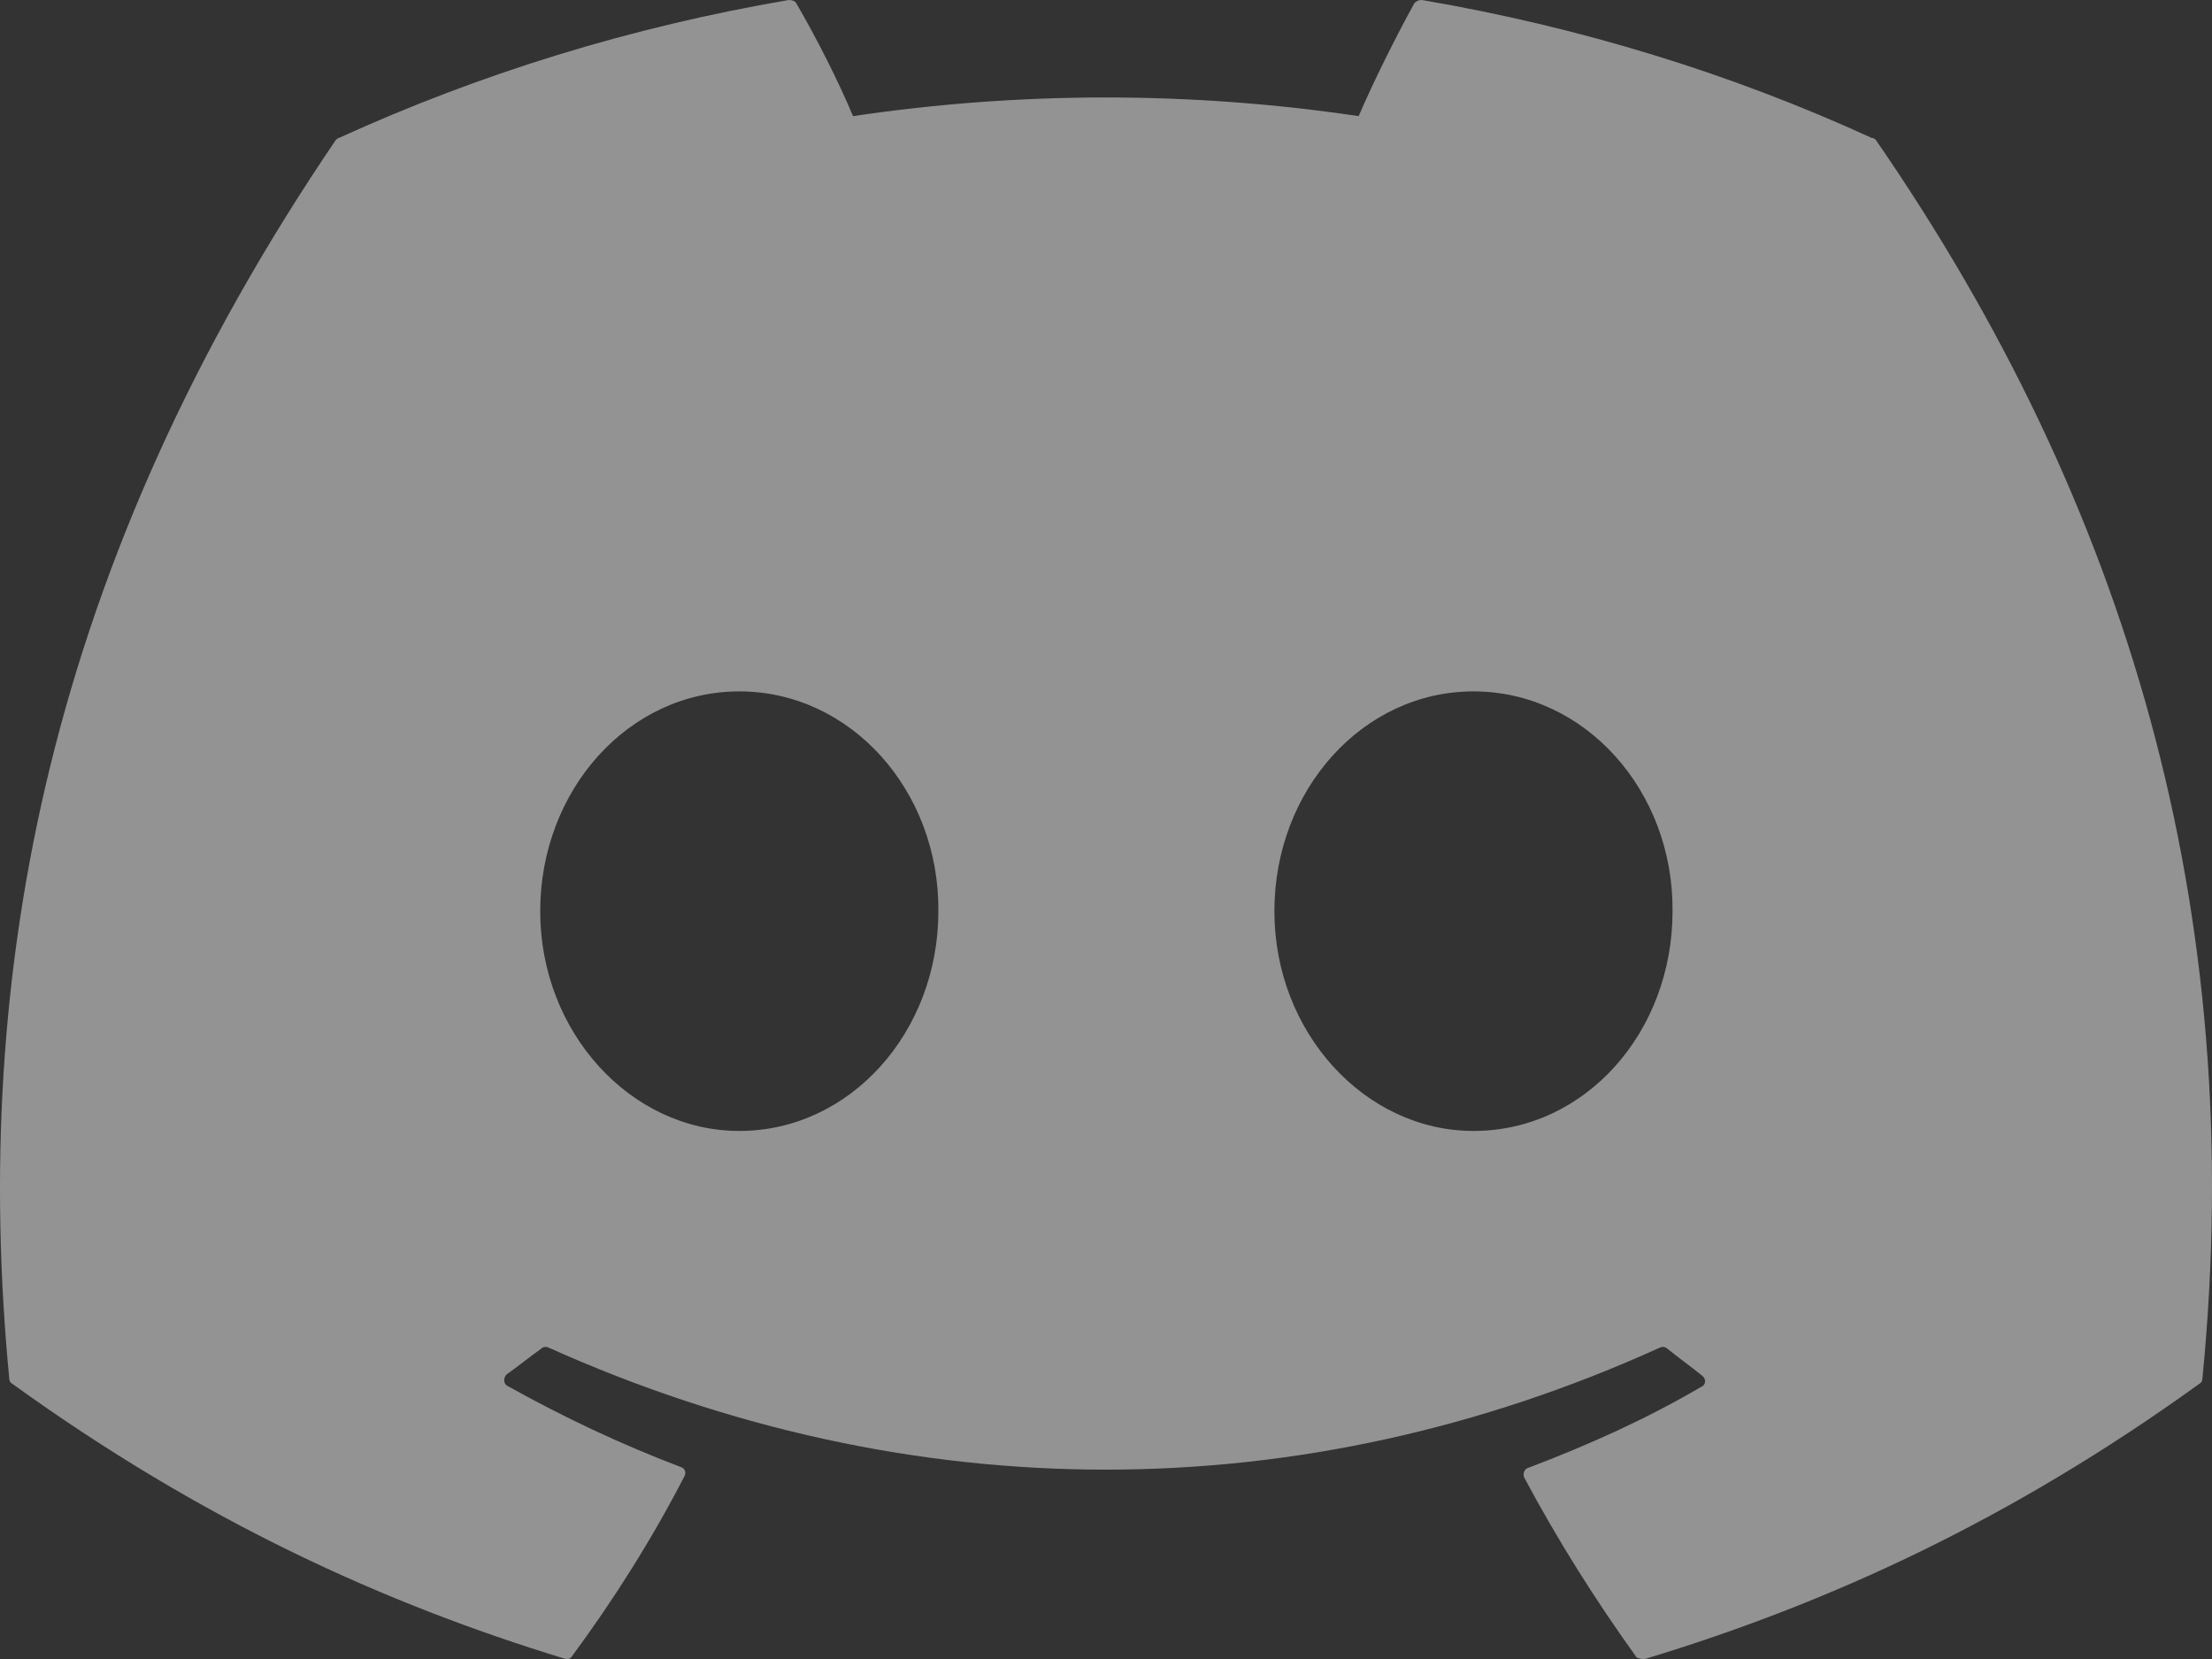<svg xmlns="http://www.w3.org/2000/svg" width="32" height="24" viewBox="0 0 32 24" fill="none">
<rect x="0" y="0" width="32" height="24" fill="#333333" stroke="none"/>
<path d="M27.076 1.995C25.049 1.065 22.855 0.39 20.569 6.89792e-05C20.549 -0.001 20.529 0.003 20.511 0.011C20.492 0.019 20.476 0.03 20.462 0.045C20.188 0.54 19.868 1.185 19.655 1.68C17.23 1.32 14.765 1.32 12.34 1.68C12.127 1.17 11.807 0.54 11.518 0.045C11.502 0.015 11.457 6.89792e-05 11.411 6.89792e-05C9.125 0.39 6.946 1.065 4.904 1.995C4.889 1.995 4.874 2.01 4.858 2.025C0.713 8.128 -0.429 14.066 0.134 19.945C0.134 19.975 0.15 20.005 0.18 20.02C2.923 21.999 5.559 23.199 8.165 23.994C8.211 24.009 8.256 23.994 8.272 23.964C8.881 23.139 9.43 22.269 9.902 21.355C9.933 21.294 9.902 21.235 9.841 21.22C8.973 20.89 8.15 20.5 7.342 20.05C7.281 20.02 7.281 19.93 7.327 19.885C7.495 19.765 7.662 19.63 7.83 19.51C7.86 19.48 7.906 19.48 7.936 19.495C13.178 21.849 18.832 21.849 24.013 19.495C24.044 19.48 24.089 19.48 24.12 19.51C24.287 19.645 24.455 19.765 24.623 19.9C24.684 19.945 24.684 20.035 24.607 20.065C23.815 20.53 22.977 20.905 22.108 21.235C22.047 21.25 22.032 21.325 22.047 21.369C22.535 22.284 23.084 23.154 23.678 23.979C23.724 23.994 23.769 24.009 23.815 23.994C26.436 23.199 29.072 21.999 31.815 20.02C31.846 20.005 31.861 19.975 31.861 19.945C32.531 13.152 30.748 7.258 27.137 2.025C27.122 2.01 27.107 1.995 27.076 1.995ZM10.695 16.361C9.125 16.361 7.815 14.936 7.815 13.182C7.815 11.427 9.095 10.002 10.695 10.002C12.31 10.002 13.59 11.442 13.575 13.182C13.575 14.936 12.295 16.361 10.695 16.361ZM21.316 16.361C19.746 16.361 18.436 14.936 18.436 13.182C18.436 11.427 19.716 10.002 21.316 10.002C22.931 10.002 24.211 11.442 24.196 13.182C24.196 14.936 22.931 16.361 21.316 16.361Z" fill="#F5F5F5" fill-opacity="0.5"/>
</svg>